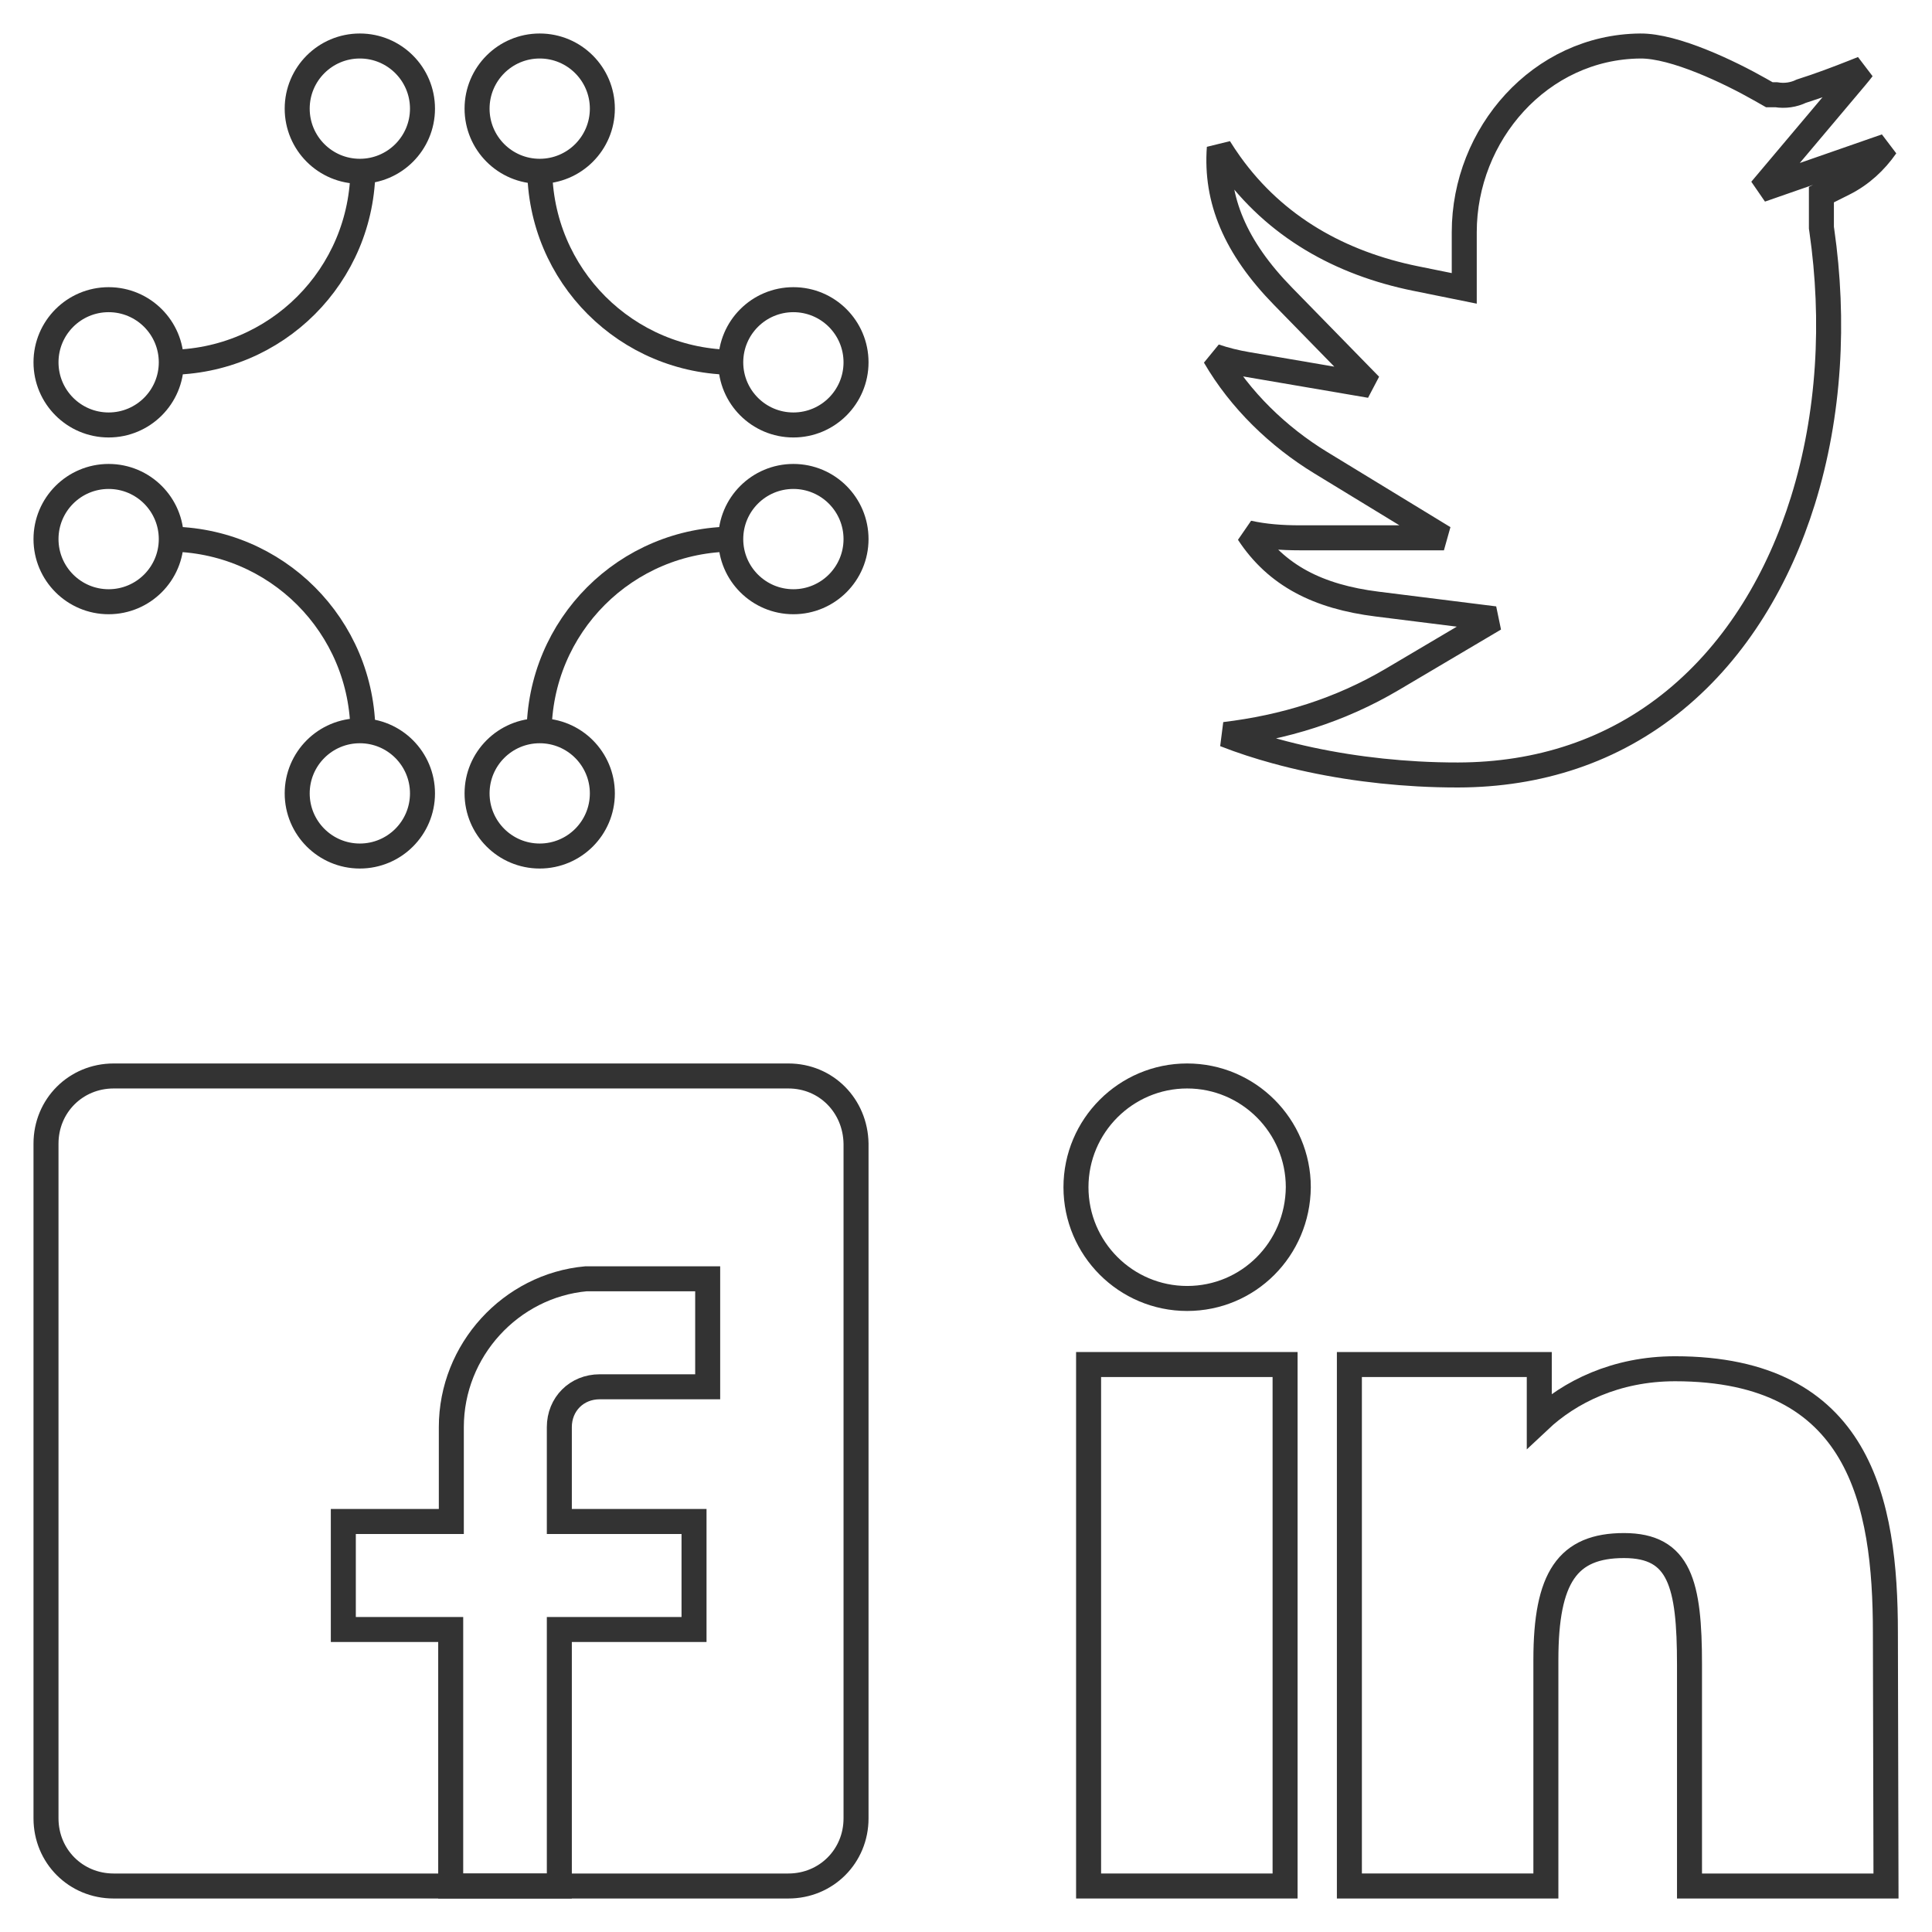 <?xml version="1.0" encoding="utf-8"?>
<!-- Generator: Adobe Illustrator 16.0.0, SVG Export Plug-In . SVG Version: 6.00 Build 0)  -->
<!DOCTYPE svg PUBLIC "-//W3C//DTD SVG 1.1//EN" "http://www.w3.org/Graphics/SVG/1.1/DTD/svg11.dtd">
<svg version="1.1" id="Layer_1" xmlns="http://www.w3.org/2000/svg" xmlns:xlink="http://www.w3.org/1999/xlink" x="0px" y="0px"
	 width="1785.827px" height="1785.827px" viewBox="0 0 1785.827 1785.827" enable-background="new 0 0 1785.827 1785.827"
	 xml:space="preserve">
<path fill="none" stroke="#333333" stroke-width="23.112" stroke-miterlimit="2.613" d="M1743.307,1743.307h-181.632v-204.62
	c0-74.483-8.887-110.061-60.545-110.061c-52.211,0-72.207,29.461-72.207,105.612v209.063H1247.29v-482.013h175.521v51.715
	c27.771-26.125,70.542-47.806,125.53-47.806c171.079,0,194.407,123.401,194.407,244.022L1743.307,1743.307z"/>
<path fill="none" stroke="#333333" stroke-width="23.112" stroke-miterlimit="2.613" d="M1097.319,1200.227
	c-56.653,0-102.758-46.137-102.758-102.834s46.104-102.834,102.758-102.834c56.655,0,102.761,46.137,102.761,102.834
	C1199.521,1154.647,1153.975,1200.227,1097.319,1200.227z"/>
<rect x="1006.228" y="1261.292" fill="none" stroke="#333333" stroke-width="23.112" stroke-miterlimit="2.613" width="181.631" height="482.015"/>
<circle fill="none" stroke="#333333" stroke-width="23.112" stroke-miterlimit="2.613" cx="498.876" cy="100.424" r="57.905"/>
<circle fill="none" stroke="#333333" stroke-width="23.112" stroke-miterlimit="2.613" cx="332.615" cy="100.424" r="57.905"/>
<circle fill="none" stroke="#333333" stroke-width="23.112" stroke-miterlimit="2.613" cx="733.36" cy="334.909" r="57.905"/>
<circle fill="none" stroke="#333333" stroke-width="23.112" stroke-miterlimit="2.613" cx="100.425" cy="334.909" r="57.904"/>
<path fill="none" stroke="#333333" stroke-width="23.112" stroke-miterlimit="2.613" d="M498.876,154.889
	c0,99.756,80.264,180.02,180.02,180.02"/>
<path fill="none" stroke="#333333" stroke-width="23.112" stroke-miterlimit="2.613" d="M335.481,154.889
	c0,99.756-80.263,180.02-180.021,180.02"/>
<circle fill="none" stroke="#333333" stroke-width="23.112" stroke-miterlimit="2.613" cx="498.876" cy="733.36" r="57.905"/>
<circle fill="none" stroke="#333333" stroke-width="23.112" stroke-miterlimit="2.613" cx="332.615" cy="733.36" r="57.905"/>
<circle fill="none" stroke="#333333" stroke-width="23.112" stroke-miterlimit="2.613" cx="733.36" cy="498.303" r="57.905"/>
<circle fill="none" stroke="#333333" stroke-width="23.112" stroke-miterlimit="2.613" cx="100.425" cy="498.303" r="57.904"/>
<path fill="none" stroke="#333333" stroke-width="23.112" stroke-miterlimit="2.613" d="M678.322,498.303
	c-99.756,0-180.02,80.264-180.02,180.02"/>
<path fill="none" stroke="#333333" stroke-width="23.112" stroke-miterlimit="2.613" d="M155.463,498.303
	c99.756,0,180.02,80.264,180.02,180.02"/>
<path fill="none" stroke="#333333" stroke-width="23.112" stroke-miterlimit="2.613" d="M1153.973,492.629
	c25.864,39.433,64.562,58.942,118.899,65.742l108.684,13.601l-94.271,55.771c-49.104,29.048-100.687,44.6-155.202,51.192
	c15.551,6.103,31.455,11.186,46.83,15.41c42.659,11.729,87.493,18.537,131.646,20.995c12.394,0.688,24.806,1.032,37.215,1.006
	c74.013-0.147,142.726-21.896,200.273-69.029c57.767-47.308,96.352-113.695,118.39-184.358
	c24.963-80.05,29.461-167.045,17.552-249.813l-0.384-2.652v-30.584l20.681-10.352c16.045-8.03,29.055-20.077,39.021-34.41
	l-115.669,40.278l87.958-104.364c2.091-2.479,4.138-5.026,6.126-7.633c-2.506,1.007-5.015,2.008-7.522,3.002
	c-16.191,6.41-32.587,12.588-49.203,17.864c-6.933,3.338-14.968,4.626-23.177,3.279h-6.354l-8.602-4.887
	c-27.865-15.833-78.921-40.447-110.724-40.165c-92.536,0.82-162.67,81.55-162.67,172.118v51.921l-44.868-9.084
	c-69.621-14.099-129.854-47.713-171.58-106.006c-3.518-4.914-6.823-9.883-9.938-14.91c-3.549,48.046,14.639,92.013,58.822,137.241
	l80.591,82.493l-113.679-19.429c-10.518-1.798-20.459-4.252-29.961-7.478c23.416,40.369,58.66,74.325,98.035,98.337l113.792,69.399
	H1201.4C1184.743,497.121,1169.057,495.95,1153.973,492.629z"/>
<path fill="none" stroke="#333333" stroke-width="23.112" stroke-miterlimit="2.613" d="M728.726,994.563H105.06
	c-34.999,0-62.539,27.539-62.539,62.539v623.666c0,34.998,27.54,62.539,62.539,62.539l286.875-0.002h149.749h187.042
	c34.999,0,62.539-27.539,62.539-62.537v-623.666C790.691,1022.103,763.725,994.563,728.726,994.563z"/>
<path fill="none" stroke="#333333" stroke-width="23.112" stroke-miterlimit="2.613" d="M416.605,1743.307v-237.104h-99.258
	v-99.834h99.832v-87.208c0-71.146,55.08-130.813,124.504-137.127h112.456v99.832h-99.833c-21.229,0-37.294,16.065-37.294,37.294
	v87.209h124.504v99.834H517.013v237.104H416.605z"/>
</svg>
